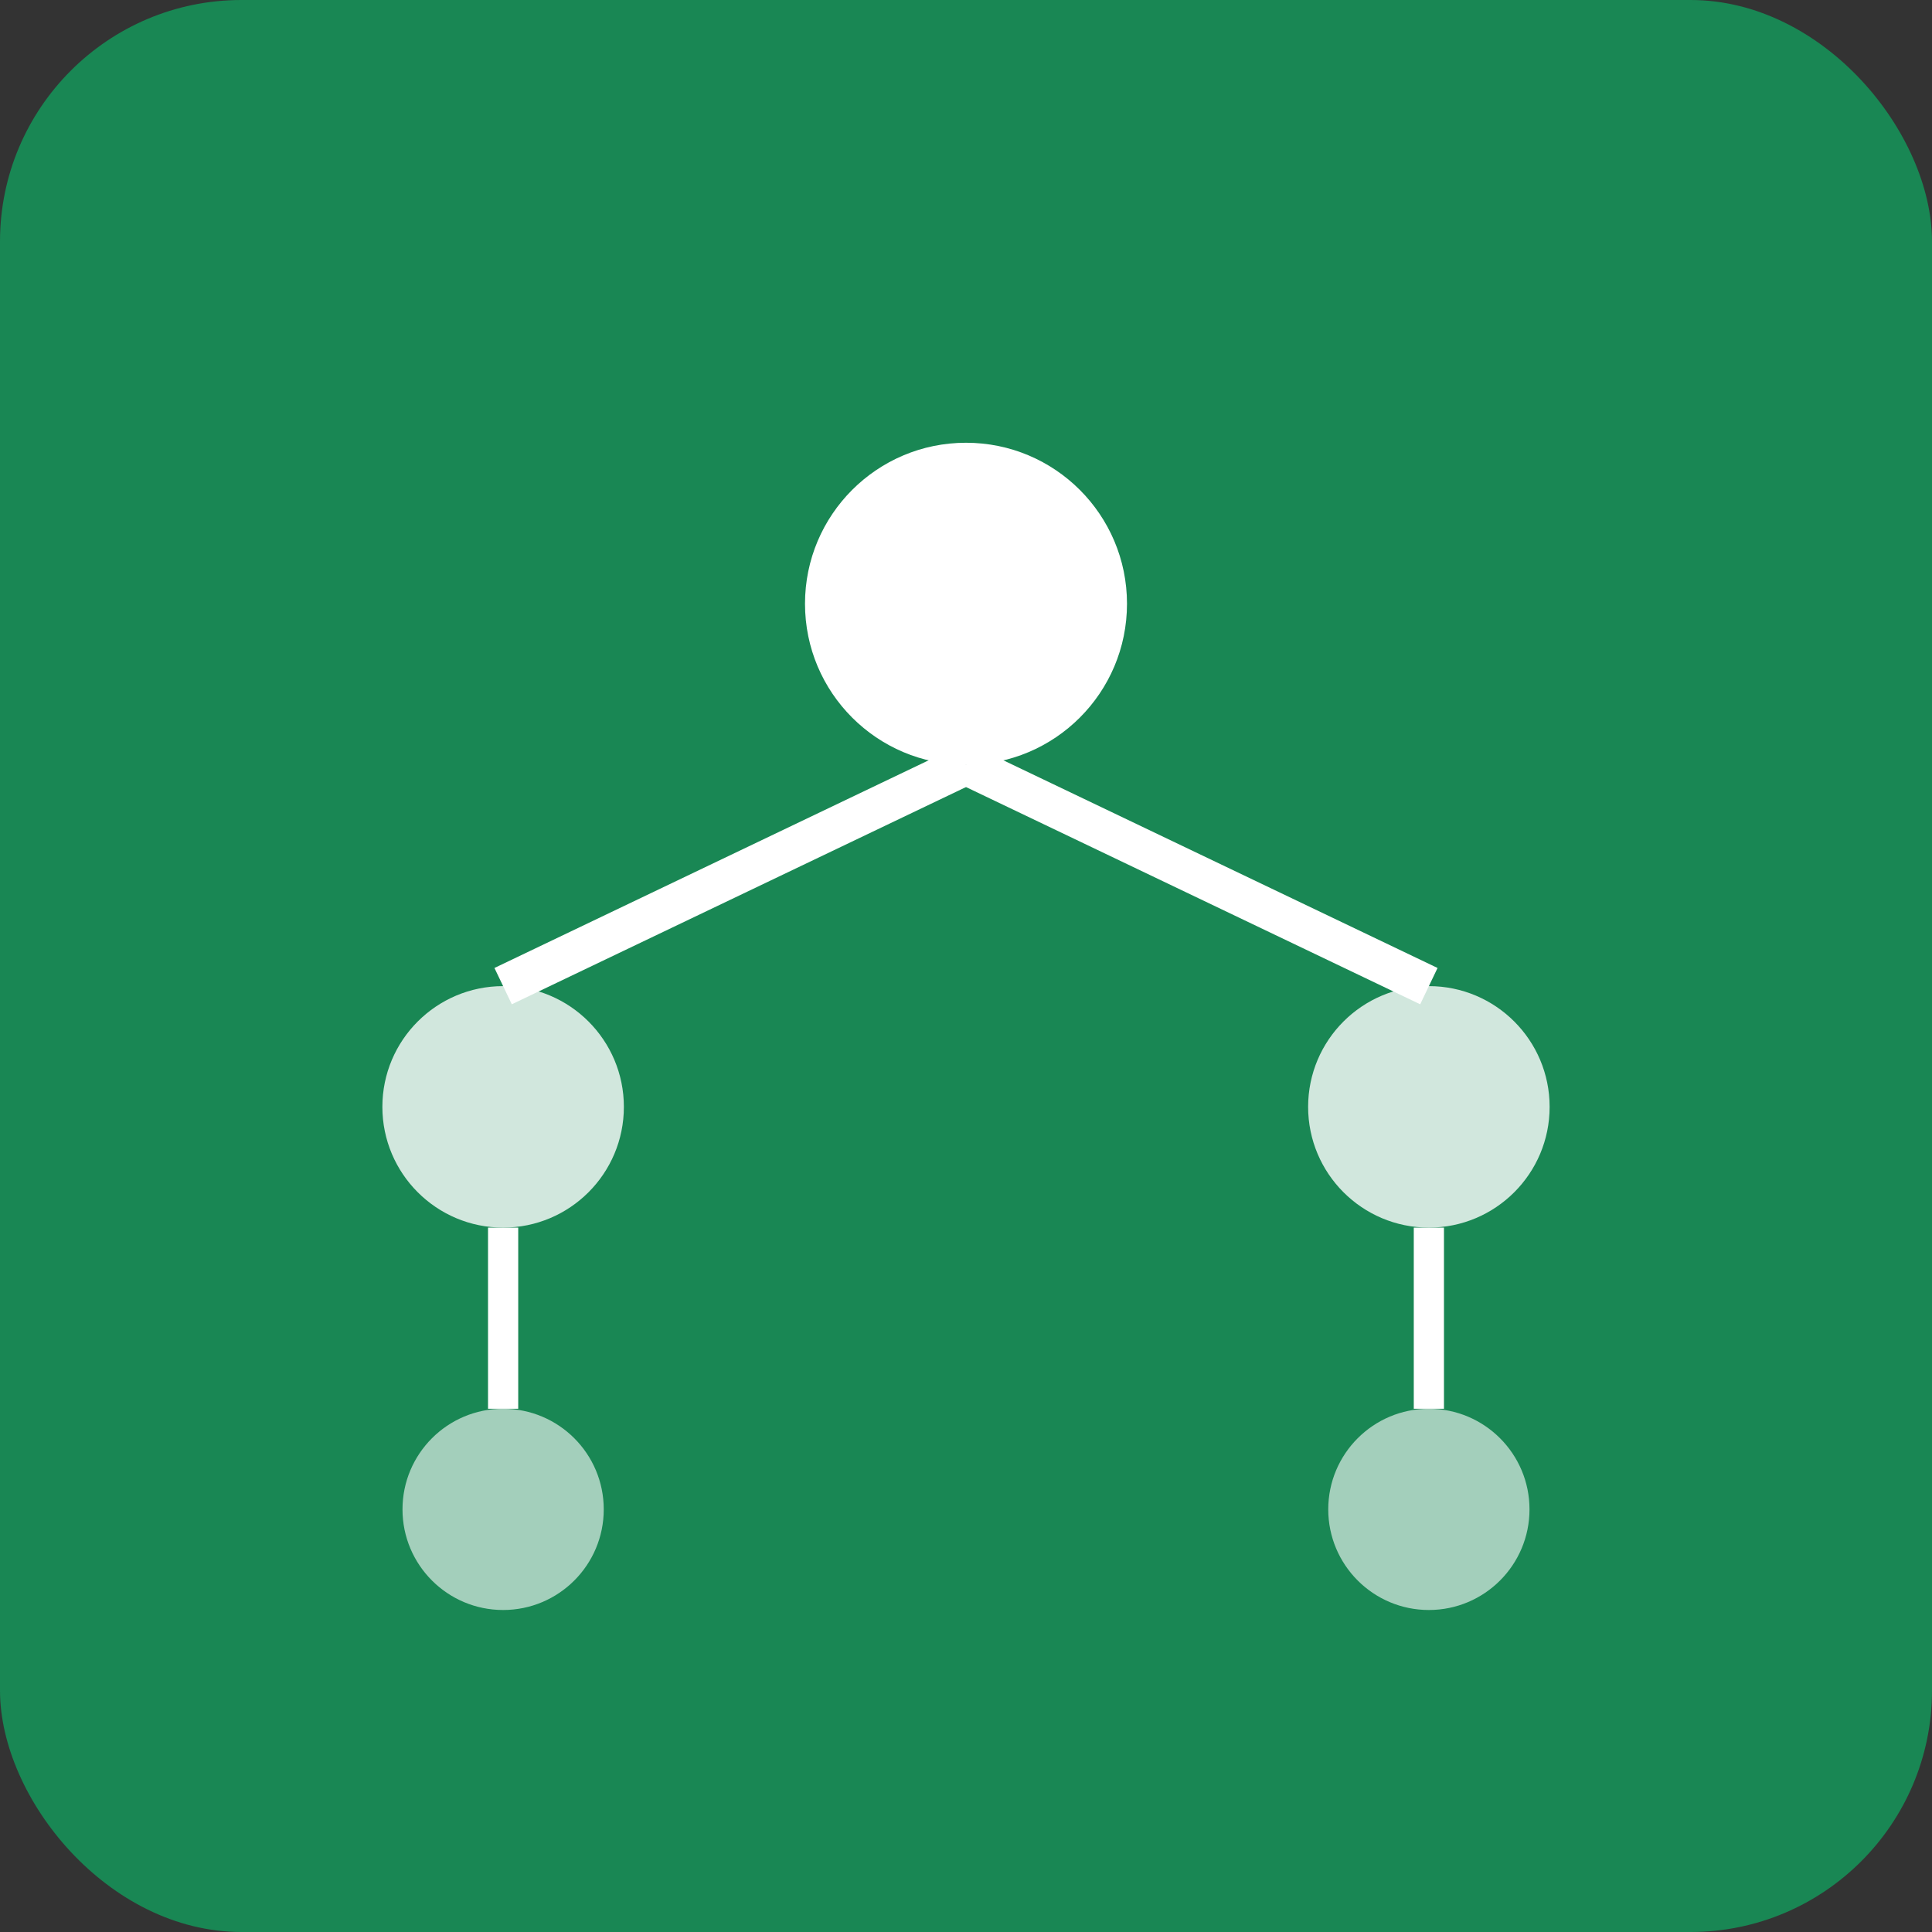 <svg xmlns="http://www.w3.org/2000/svg" viewBox="0 0 96 96">
      <rect x="0" y="0" width="96" height="96" fill="#333333" stroke="none"/>
      <rect width="96" height="96" rx="12" fill="#198754"/>
      <circle cx="48" cy="30" r="8" fill="white"/>
      <circle cx="25" cy="55" r="6" fill="white" opacity="0.8"/>
      <circle cx="71" cy="55" r="6" fill="white" opacity="0.8"/>
      <circle cx="25" cy="75" r="5" fill="white" opacity="0.6"/>
      <circle cx="71" cy="75" r="5" fill="white" opacity="0.6"/>
      <line x1="48" y1="38" x2="25" y2="49" stroke="white" stroke-width="2"/>
      <line x1="48" y1="38" x2="71" y2="49" stroke="white" stroke-width="2"/>
      <line x1="25" y1="61" x2="25" y2="70" stroke="white" stroke-width="1.5"/>
      <line x1="71" y1="61" x2="71" y2="70" stroke="white" stroke-width="1.5"/>
    </svg>